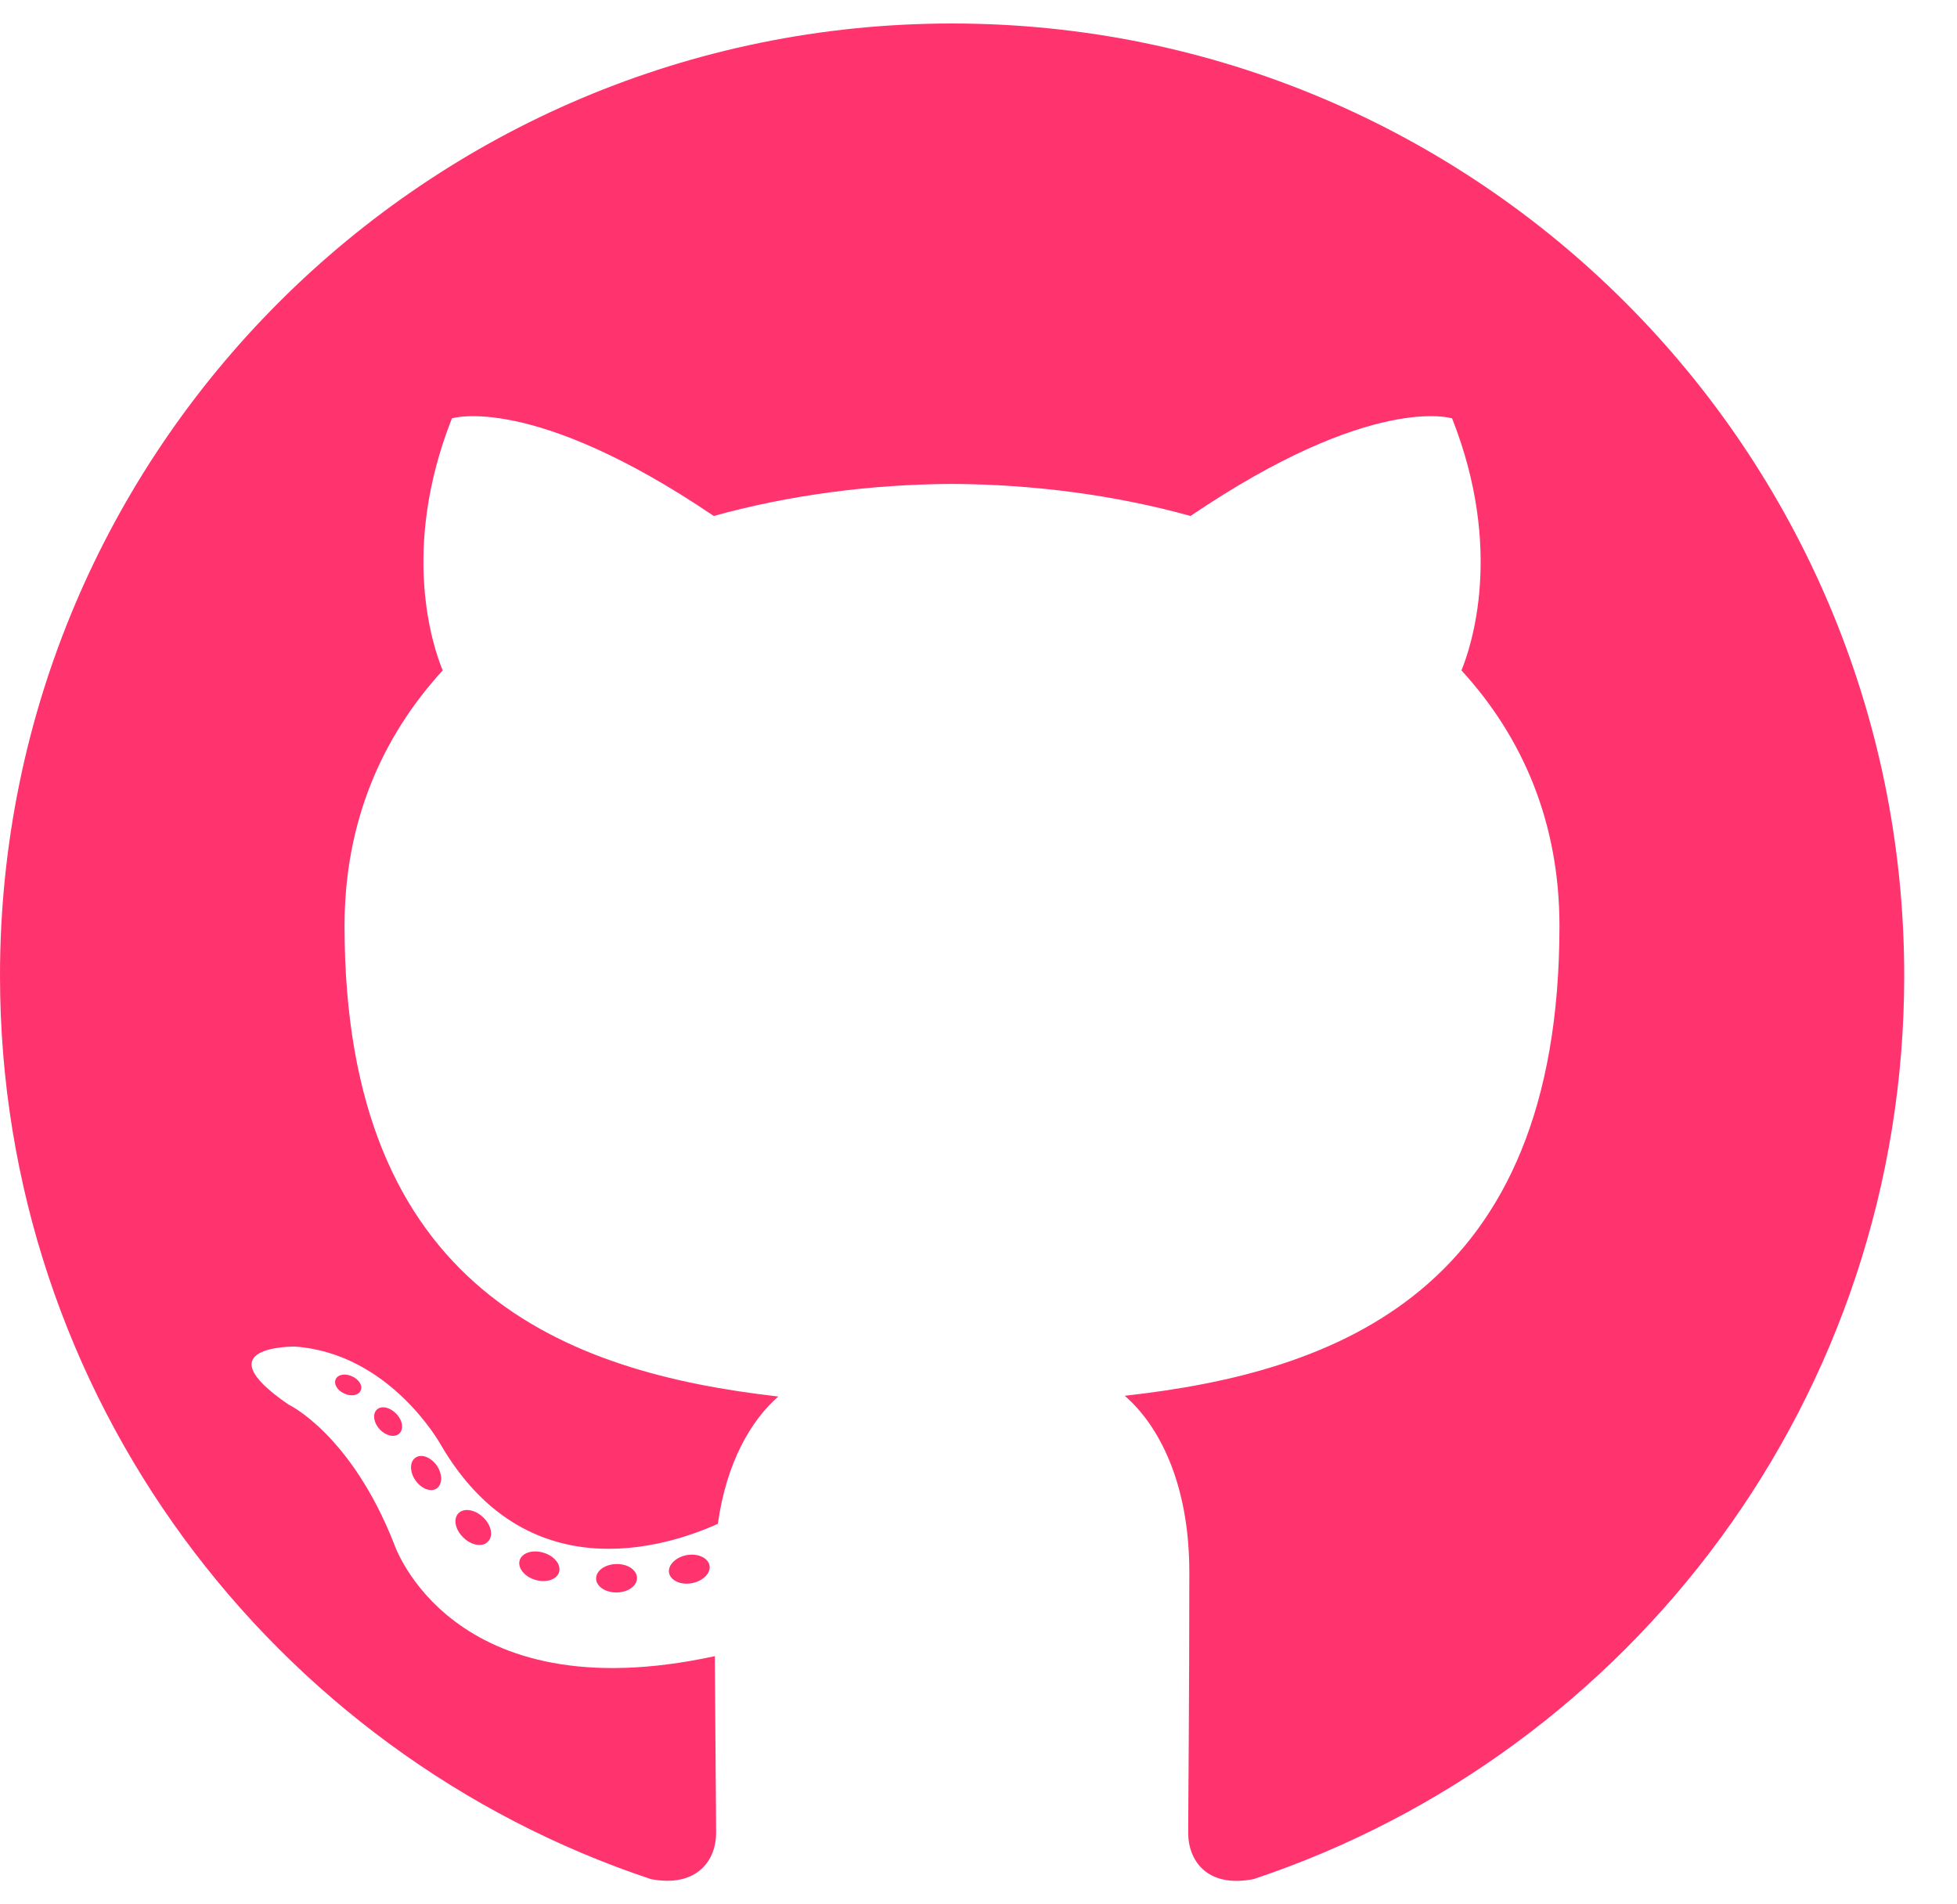 <svg width="37" height="36" viewBox="0 0 37 36" fill="none" xmlns="http://www.w3.org/2000/svg">
<path fill-rule="evenodd" clip-rule="evenodd" d="M18 0.444C8.059 0.444 0 8.502 0 18.444C0 26.397 5.157 33.144 12.309 35.524C13.209 35.691 13.539 35.134 13.539 34.659C13.539 34.23 13.523 32.812 13.515 31.308C8.508 32.397 7.45 29.184 7.45 29.184C6.631 27.103 5.452 26.55 5.452 26.55C3.819 25.432 5.575 25.456 5.575 25.456C7.383 25.584 8.334 27.312 8.334 27.312C9.939 30.063 12.544 29.268 13.572 28.807C13.734 27.643 14.2 26.85 14.715 26.4C10.717 25.945 6.514 24.402 6.514 17.505C6.514 15.54 7.218 13.933 8.37 12.673C8.182 12.219 7.566 10.389 8.544 7.909C8.544 7.909 10.056 7.426 13.495 9.754C14.931 9.355 16.47 9.156 18 9.148C19.53 9.156 21.07 9.355 22.509 9.754C25.944 7.425 27.454 7.909 27.454 7.909C28.434 10.389 27.817 12.219 27.631 12.673C28.785 13.933 29.484 15.54 29.484 17.505C29.484 24.418 25.273 25.941 21.265 26.386C21.91 26.944 22.486 28.041 22.486 29.719C22.486 32.128 22.465 34.066 22.465 34.659C22.465 35.137 22.79 35.7 23.701 35.523C30.851 33.139 36.002 26.395 36.002 18.445C36 8.503 27.941 0.444 18 0.444Z" fill="#FF336D"/>
<path d="M6.818 26.289C6.779 26.379 6.638 26.406 6.509 26.344C6.378 26.286 6.305 26.163 6.347 26.074C6.386 25.983 6.527 25.957 6.657 26.019C6.788 26.076 6.863 26.199 6.818 26.289Z" fill="#FF336D"/>
<path d="M7.547 27.102C7.461 27.181 7.293 27.144 7.179 27.019C7.061 26.893 7.04 26.725 7.127 26.646C7.215 26.566 7.377 26.604 7.496 26.73C7.614 26.854 7.637 27.021 7.547 27.102Z" fill="#FF336D"/>
<path d="M8.256 28.138C8.145 28.215 7.965 28.143 7.854 27.984C7.743 27.823 7.743 27.631 7.857 27.555C7.968 27.478 8.146 27.547 8.259 27.706C8.368 27.868 8.368 28.06 8.256 28.138Z" fill="#FF336D"/>
<path d="M9.228 29.14C9.129 29.25 8.919 29.22 8.766 29.071C8.609 28.926 8.565 28.72 8.664 28.611C8.765 28.501 8.976 28.533 9.131 28.68C9.287 28.825 9.333 29.032 9.228 29.14Z" fill="#FF336D"/>
<path d="M10.57 29.721C10.527 29.862 10.325 29.926 10.12 29.866C9.916 29.805 9.783 29.64 9.825 29.497C9.867 29.355 10.071 29.289 10.277 29.353C10.479 29.413 10.613 29.578 10.57 29.721Z" fill="#FF336D"/>
<path d="M12.043 29.829C12.048 29.977 11.876 30.101 11.661 30.104C11.447 30.108 11.271 29.988 11.27 29.843C11.27 29.692 11.439 29.571 11.653 29.567C11.868 29.562 12.043 29.682 12.043 29.829Z" fill="#FF336D"/>
<path d="M13.415 29.596C13.44 29.74 13.291 29.89 13.079 29.929C12.87 29.968 12.677 29.878 12.649 29.734C12.624 29.586 12.775 29.437 12.984 29.398C13.195 29.361 13.387 29.448 13.415 29.596Z" fill="#FF336D"/>
</svg>
